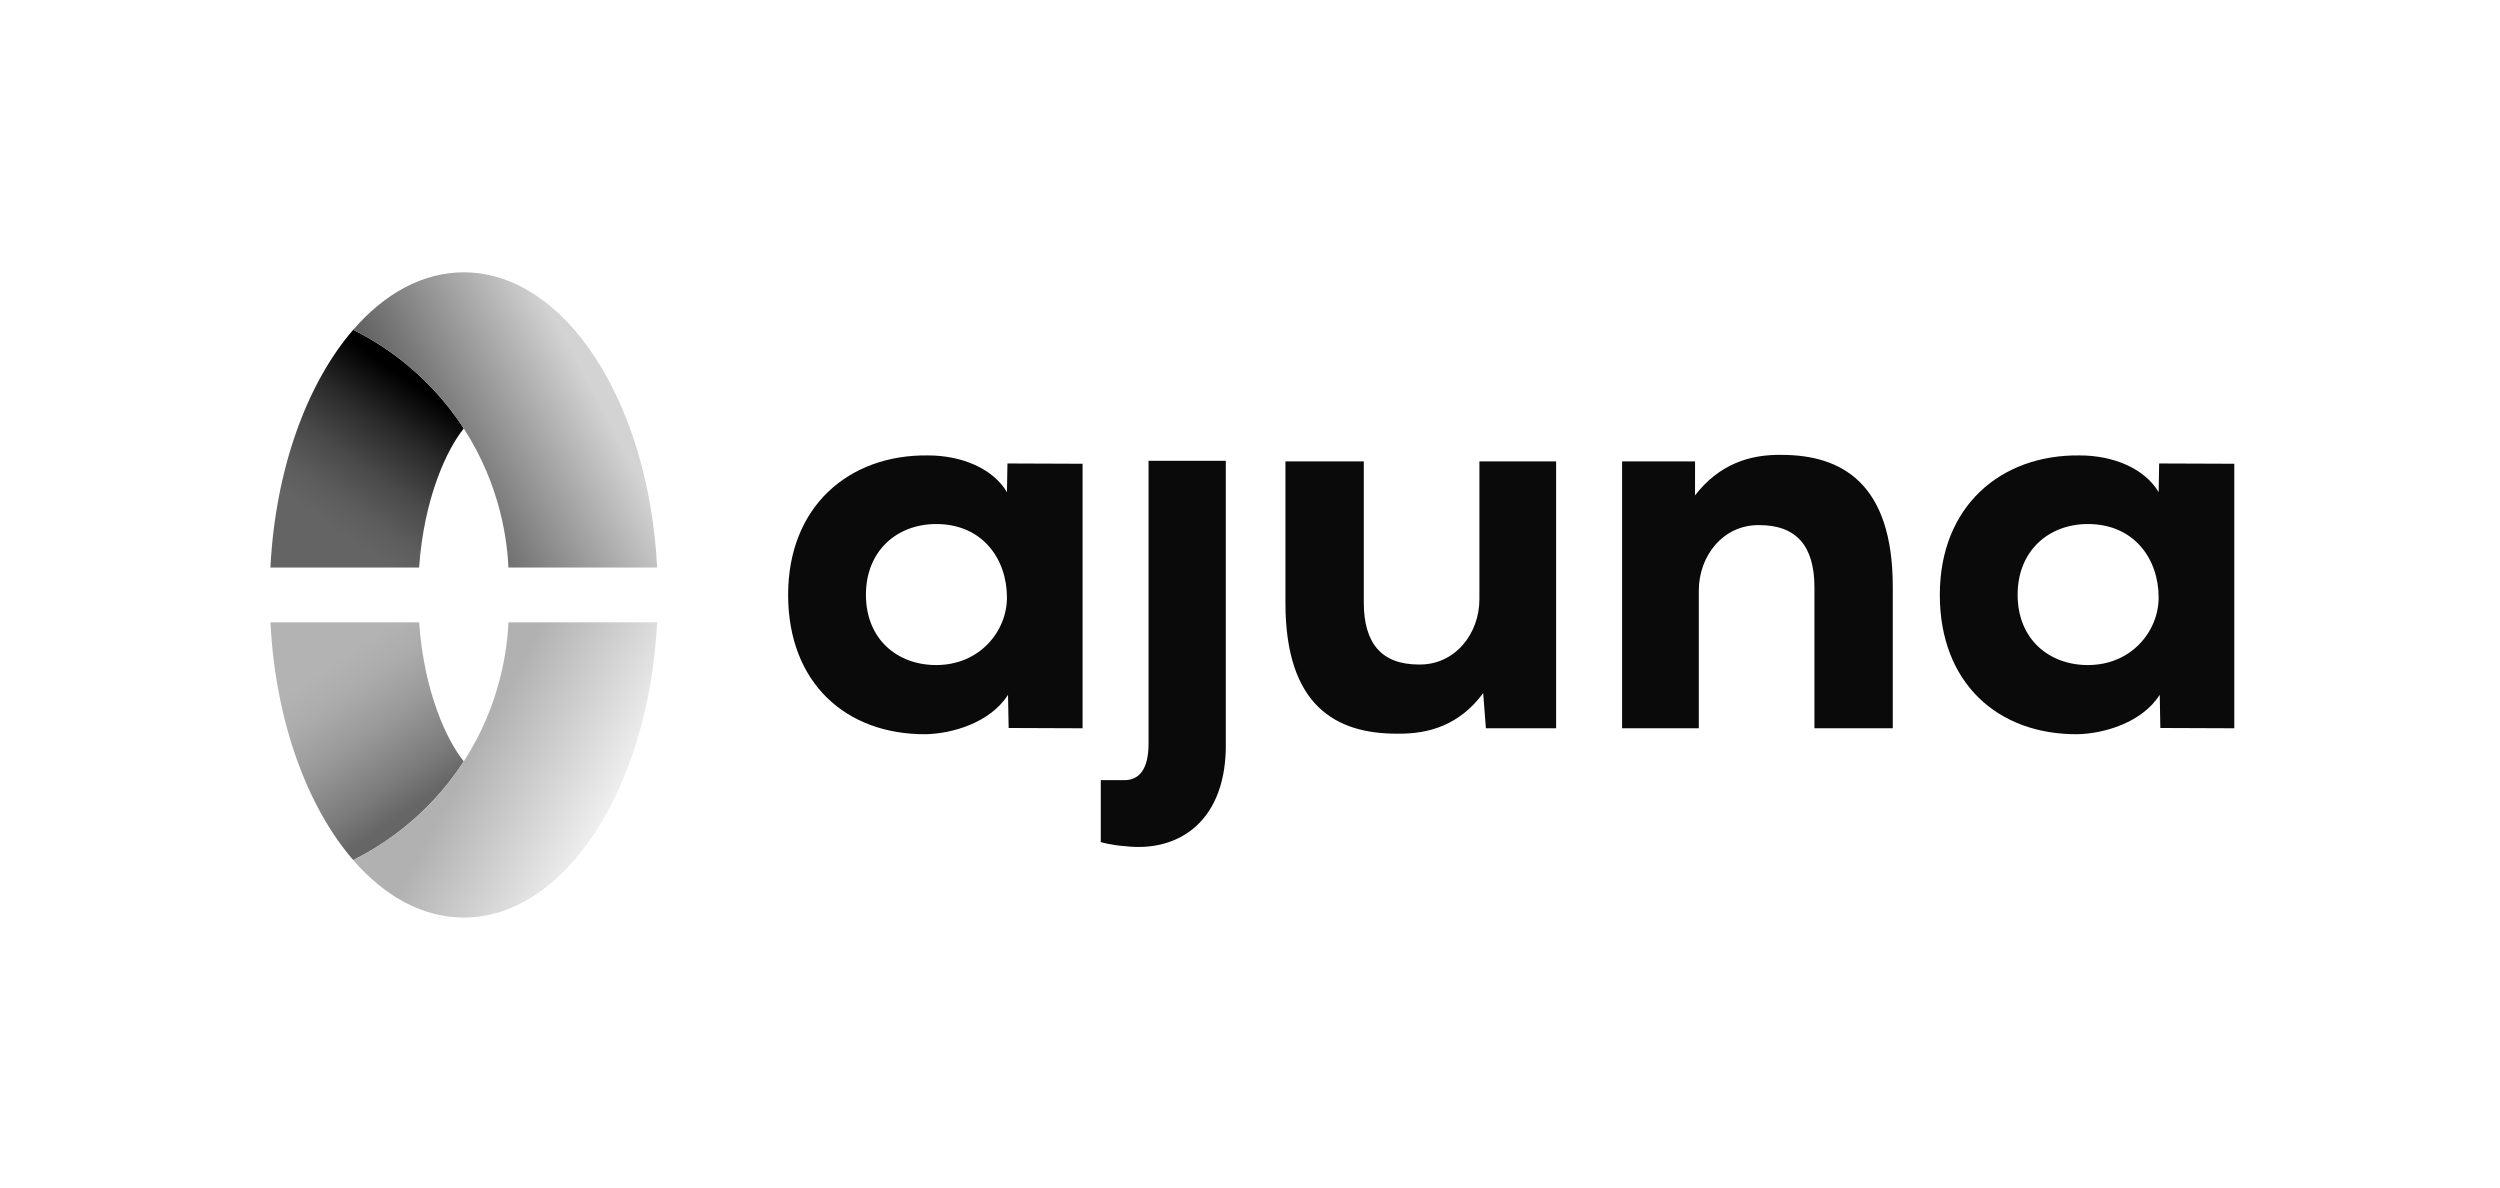 <?xml version="1.0" encoding="iso-8859-1"?>
<!-- Generator: Adobe Illustrator 26.1.0, SVG Export Plug-In . SVG Version: 6.00 Build 0)  -->
<svg version="1.1" xmlns="http://www.w3.org/2000/svg" xmlns:xlink="http://www.w3.org/1999/xlink" x="0px" y="0px"
	 viewBox="0 0 882.183 419.101" style="enable-background:new 0 0 882.183 419.101;" xml:space="preserve">
<g id="Layer_3">
</g>
<g id="Layer_1">
	<g>
		<g>
			<path style="fill:#0B0A0B;" d="M355.503,163.544l26.513,0.101c0,31.267,0,62.076,0,93.343l-26.091-0.101l-0.22-11.721
				c-6.289,9.916-19.828,13.729-28.977,13.919c-28.217,0.19-48.619-18.112-48.619-49.189c0-31.267,21.541-49.572,49.379-49.192
				c11.822,0,22.878,4.576,27.837,12.965L355.503,163.544z M305.564,209.896c0,15.632,11.056,24.784,24.788,24.784
				c15.442,0,24.974-12.012,24.974-23.831c0-13.539-8.579-25.931-24.974-25.931C316.619,184.918,305.564,194.261,305.564,209.896z"
				/>
			<path style="fill:#0B0A0B;" d="M481.243,162.804v49.762c0,14.489,6.29,21.925,19.445,21.925
				c12.775,0.19,21.355-10.869,21.355-23.071v-48.615h27.074v94.184h-24.784l-0.956-12.392
				c-8.386,11.249-19.065,14.489-30.504,14.299c-21.161,0-39.276-9.532-39.276-46.139v-49.952H481.243z"/>
			<path style="fill:#0B0A0B;" d="M640.264,256.988v-49.762c0-14.489-6.293-21.925-19.448-21.925
				c-12.772-0.193-21.351,10.866-21.351,23.068v48.619H572.39v-94.184h25.753l-0.015,12.009
				c8.389-10.866,19.065-14.489,30.507-14.299c21.165,0,39.273,9.916,39.273,46.522v49.952H640.264z"/>
			<path style="fill:#0B0A0B;" d="M761.906,163.544l26.516,0.101c0,31.267,0,62.076,0,93.343l-26.094-0.101l-0.216-11.721
				c-6.296,9.916-19.831,13.729-28.984,13.919c-28.217,0.19-48.619-18.112-48.619-49.189c0-31.267,21.548-49.572,49.385-49.192
				c11.819,0,22.878,4.576,27.834,12.965L761.906,163.544z M711.966,209.896c0,15.632,11.059,24.784,24.784,24.784
				c15.445,0,24.978-12.012,24.978-23.831c0-13.539-8.579-25.931-24.978-25.931C723.025,184.918,711.966,194.261,711.966,209.896z"
				/>
			<path style="fill:#0B0A0B;" d="M405.293,162.61v99.717c0,8.999-3.162,12.68-8.018,12.964h-8.836v21.85
				c0,0,3.347,1.079,8.836,1.477c18.73,2.124,35.852-8.886,35.279-37.053V162.61H405.293z"/>
		</g>
		<g>
			<linearGradient id="SVGID_1_" gradientUnits="userSpaceOnUse" x1="111.216" y1="194.225" x2="149.918" y2="138.028">
				<stop  offset="0.151" style="stop-color:#646464"/>
				<stop  offset="0.292" style="stop-color:#5D5D5D"/>
				<stop  offset="0.494" style="stop-color:#4A4A4A"/>
				<stop  offset="0.733" style="stop-color:#2B2B2B"/>
				<stop  offset="0.997" style="stop-color:#000000"/>
				<stop  offset="1" style="stop-color:#000000"/>
			</linearGradient>
			<path style="fill:url(#SVGID_1_);" d="M124.643,116.375c-16.307,18.829-27.458,49.133-29.223,83.884h52.468
				c1.753-24.756,9.896-41.827,15.767-49.054C150.209,130.432,132.61,120.338,124.643,116.375z"/>
		</g>
		
			<linearGradient id="SVGID_00000059992096433110697230000001084880155450646150_" gradientUnits="userSpaceOnUse" x1="210.012" y1="138.82" x2="148.798" y2="171.357">
			<stop  offset="0" style="stop-color:#D3D3D3"/>
			<stop  offset="1" style="stop-color:#575757"/>
		</linearGradient>
		<path style="fill:url(#SVGID_00000059992096433110697230000001084880155450646150_);" d="M179.421,200.259h52.468
			c-2.964-58.339-32.371-104.161-68.234-104.161c-14.5,0-27.943,7.496-39.011,20.276c7.939,3.949,25.555,14.041,39.011,34.831
			C176.859,171.606,178.997,191.399,179.421,200.259z"/>
		<g>
			
				<linearGradient id="SVGID_00000181785020676963762610000007490120620163312821_" gradientUnits="userSpaceOnUse" x1="111.216" y1="396.294" x2="149.918" y2="340.097" gradientTransform="matrix(1 0 0 -1 0 621.943)">
				<stop  offset="0.151" style="stop-color:#B3B3B3"/>
				<stop  offset="0.319" style="stop-color:#ACACAC"/>
				<stop  offset="0.558" style="stop-color:#999999"/>
				<stop  offset="0.84" style="stop-color:#7B7B7B"/>
				<stop  offset="1" style="stop-color:#666666"/>
			</linearGradient>
			<path style="fill:url(#SVGID_00000181785020676963762610000007490120620163312821_);" d="M124.644,303.499
				c-16.307-18.829-27.458-49.133-29.223-83.884h52.468c1.753,24.756,9.896,41.827,15.767,49.054
				C150.209,289.442,132.61,299.536,124.644,303.499z"/>
		</g>
		
			<linearGradient id="SVGID_00000114058124276915332140000003898651207970451103_" gradientUnits="userSpaceOnUse" x1="218.726" y1="336.257" x2="157.512" y2="368.794" gradientTransform="matrix(1 0 0 -1 0 621.943)">
			<stop  offset="0.056" style="stop-color:#EEEEEE"/>
			<stop  offset="0.796" style="stop-color:#B1B1B1"/>
		</linearGradient>
		<path style="fill:url(#SVGID_00000114058124276915332140000003898651207970451103_);" d="M179.421,219.615h52.468
			c-2.964,58.339-32.371,104.161-68.234,104.161c-14.5,0-27.943-7.496-39.011-20.276c7.939-3.949,25.555-14.041,39.011-34.831
			C176.859,248.268,178.998,228.475,179.421,219.615z"/>
	</g>
</g>
<g id="Layer_2" style="display:none;">
	<g style="display:inline;">
		
			<line style="fill:none;stroke:#EC008C;stroke-width:0.75;stroke-miterlimit:10;" x1="-2071.22" y1="75.24" x2="-2071.22" y2="357.347"/>
		
			<line style="fill:none;stroke:#EC008C;stroke-width:0.75;stroke-miterlimit:10;" x1="-1777.594" y1="357.347" x2="-1777.594" y2="75.24"/>
		
			<line style="fill:none;stroke:#EC008C;stroke-width:0.75;stroke-miterlimit:10;" x1="-2253.268" y1="357.348" x2="-2253.268" y2="75.24"/>
		
			<line style="fill:none;stroke:#EC008C;stroke-width:0.75;stroke-miterlimit:10;" x1="-2071.22" y1="75.24" x2="-2071.22" y2="357.347"/>
		
			<line style="fill:none;stroke:#EC008C;stroke-width:0.75;stroke-miterlimit:10;" x1="-2253.268" y1="75.24" x2="-2253.268" y2="250.146"/>
		
			<line style="fill:none;stroke:#EC008C;stroke-width:0.75;stroke-miterlimit:10;" x1="-2071.22" y1="250.146" x2="-2071.22" y2="75.24"/>
	</g>
	<g style="display:inline;">
		
			<line style="fill:none;stroke:#97CA3D;stroke-width:0.75;stroke-miterlimit:10;" x1="-1772.234" y1="75.458" x2="-1772.234" y2="357.348"/>
		
			<line style="fill:none;stroke:#97CA3D;stroke-width:0.75;stroke-miterlimit:10;" x1="-2116.368" y1="357.347" x2="-2116.368" y2="75.458"/>
		
			<line style="fill:none;stroke:#97CA3D;stroke-width:0.75;stroke-miterlimit:10;" x1="-1558.87" y1="357.348" x2="-1558.87" y2="75.458"/>
		
			<line style="fill:none;stroke:#97CA3D;stroke-width:0.75;stroke-miterlimit:10;" x1="-1772.234" y1="75.458" x2="-1772.234" y2="357.348"/>
		
			<line style="fill:none;stroke:#97CA3D;stroke-width:0.75;stroke-miterlimit:10;" x1="-1558.87" y1="75.458" x2="-1558.87" y2="250.229"/>
		
			<line style="fill:none;stroke:#97CA3D;stroke-width:0.75;stroke-miterlimit:10;" x1="-1772.234" y1="250.229" x2="-1772.234" y2="75.458"/>
	</g>
	<g style="display:inline;">
		
			<line style="fill:none;stroke:#52C4F1;stroke-width:0.75;stroke-miterlimit:10;" x1="-1547.166" y1="260.596" x2="-2267.165" y2="260.596"/>
		
			<line style="fill:none;stroke:#52C4F1;stroke-width:0.75;stroke-miterlimit:10;" x1="-2267.164" y1="158.78" x2="-1547.165" y2="158.78"/>
		
			<line style="fill:none;stroke:#52C4F1;stroke-width:0.75;stroke-miterlimit:10;" x1="-2267.165" y1="323.721" x2="-1547.166" y2="323.721"/>
		
			<line style="fill:none;stroke:#52C4F1;stroke-width:0.75;stroke-miterlimit:10;" x1="-1547.166" y1="260.596" x2="-2267.165" y2="260.596"/>
	</g>
	<g style="display:inline;">
		
			<line style="fill:none;stroke:#52C4F1;stroke-width:0.75;stroke-miterlimit:10;" x1="-1547.166" y1="158.78" x2="-2267.165" y2="158.78"/>
		
			<line style="fill:none;stroke:#52C4F1;stroke-width:0.75;stroke-miterlimit:10;" x1="-2267.164" y1="260.596" x2="-1547.165" y2="260.596"/>
		
			<line style="fill:none;stroke:#52C4F1;stroke-width:0.75;stroke-miterlimit:10;" x1="-2267.165" y1="95.655" x2="-1547.166" y2="95.655"/>
		
			<line style="fill:none;stroke:#52C4F1;stroke-width:0.75;stroke-miterlimit:10;" x1="-1547.166" y1="158.78" x2="-2267.165" y2="158.78"/>
	</g>
	
		<line style="display:inline;fill:none;stroke:#EC008C;stroke-width:0.75;stroke-miterlimit:10;" x1="-1580.751" y1="323.721" x2="-1643.511" y2="323.721"/>
</g>
</svg>
